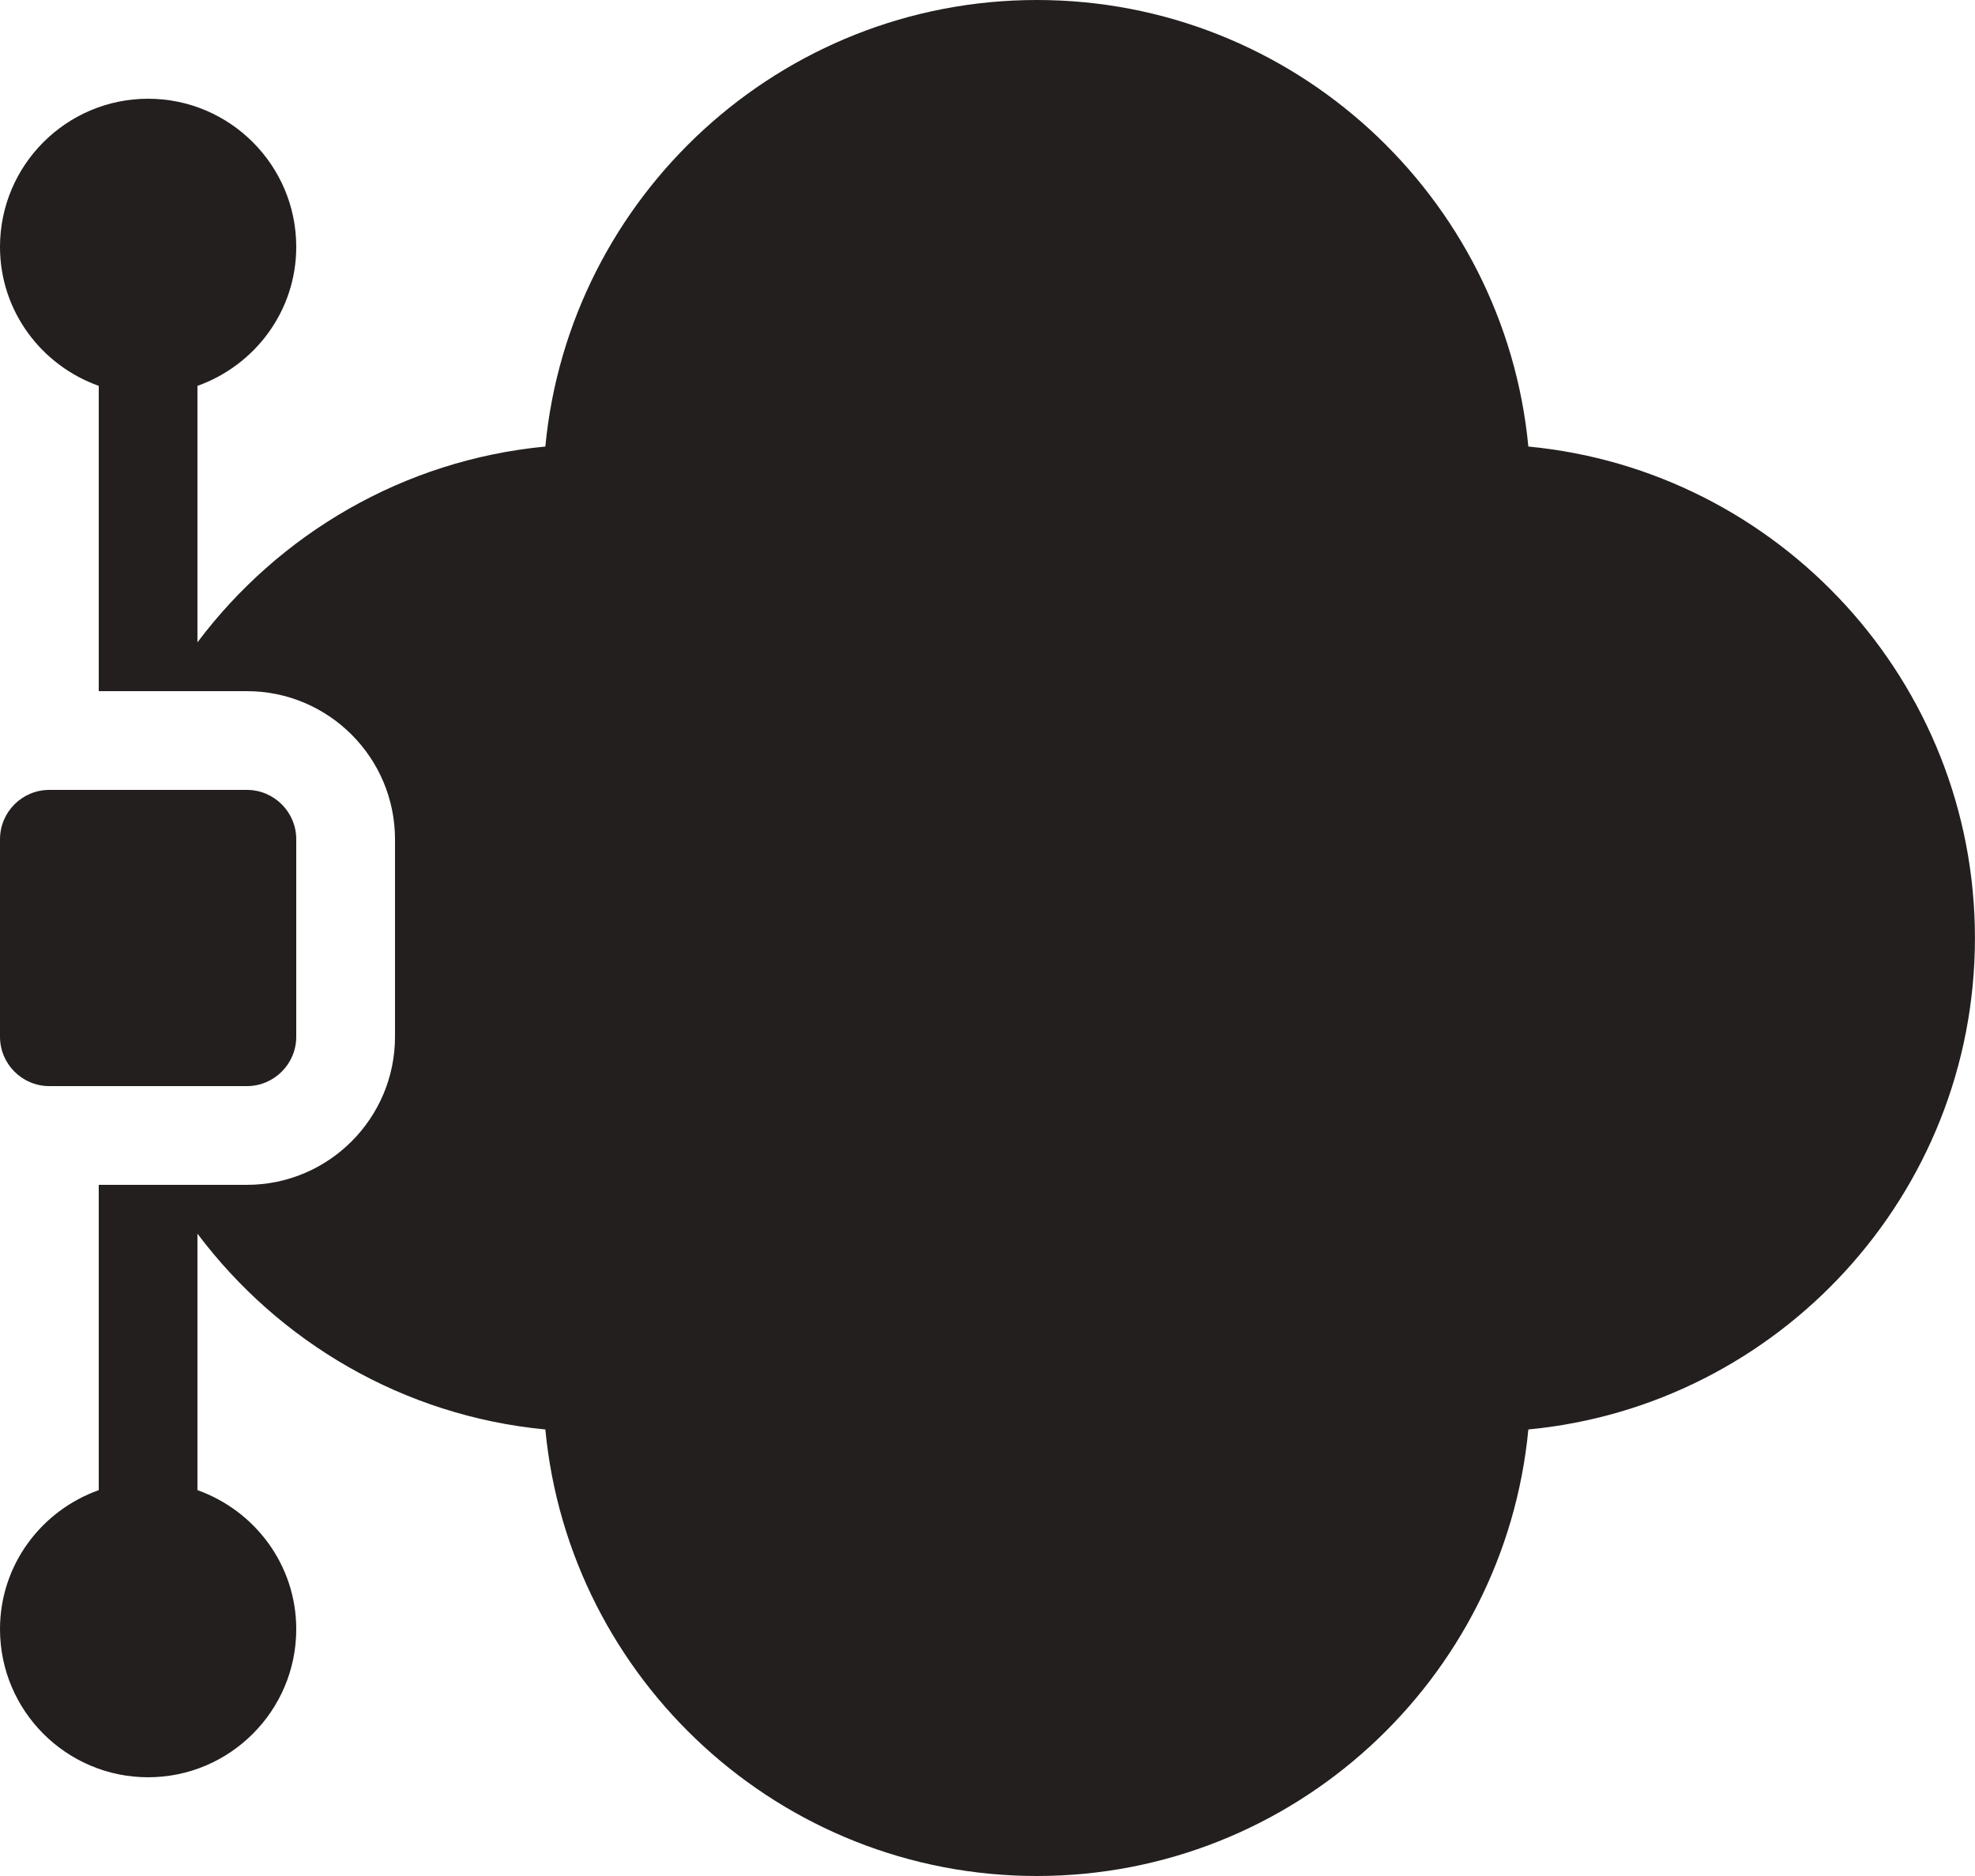 <?xml version="1.0" encoding="UTF-8" standalone="no"?>
<svg width="40px" height="38px" viewBox="0 0 40 38" version="1.1" xmlns="http://www.w3.org/2000/svg" xmlns:xlink="http://www.w3.org/1999/xlink" xmlns:sketch="http://www.bohemiancoding.com/sketch/ns">
    <!-- Generator: Sketch 3.0.4 (8053) - http://www.bohemiancoding.com/sketch -->
    <title>Vector</title>
    <desc>Created with Sketch.</desc>
    <defs></defs>
    <g id="Icons" stroke="none" stroke-width="1" fill="none" fill-rule="evenodd" sketch:type="MSPage">
        <g id="Design-&amp;-Development" sketch:type="MSArtboardGroup" transform="translate(-559, -1521)" fill="#231F1F">
            <g id="Vector" sketch:type="MSLayerGroup" transform="translate(559, 1521)">
                <path d="M39.999,19 C39.999,24.192 36.022,28.473 30.954,28.955 C30.472,34.022 26.191,38 21,38 C15.808,38 11.527,34.022 11.045,28.955 C8.168,28.681 5.646,27.182 3.999,24.989 L3.999,30.184 C5.161,30.598 6,31.698 6,33 C6,34.654 4.654,36 3,36 C1.345,36 0,34.654 0,33 C0,31.698 0.838,30.598 2,30.184 L2,24 L5,24 C6.654,24 8,22.654 8,21 L8,17 C8,15.346 6.654,14 5,14 L2,14 L2,7.816 C0.838,7.402 0,6.302 0,5 C0,3.346 1.345,2 3,2 C4.654,2 6,3.346 6,5 C6,6.302 5.161,7.402 3.999,7.816 L3.999,13.011 C5.646,10.818 8.168,9.319 11.045,9.045 C11.527,3.978 15.808,0 21,0 C26.191,0 30.472,3.978 30.954,9.045 C36.022,9.527 39.999,13.808 39.999,19 L39.999,19 Z M0.999,22 L5,22 C5.551,22 6,21.552 6,21 L6,17 C6,16.448 5.551,16 5,16 L0.999,16 C0.448,16 0,16.448 0,17 L0,21 C0,21.552 0.448,22 0.999,22 L0.999,22 Z" sketch:type="MSShapeGroup"></path>
            </g>
        </g>
    </g>
</svg>